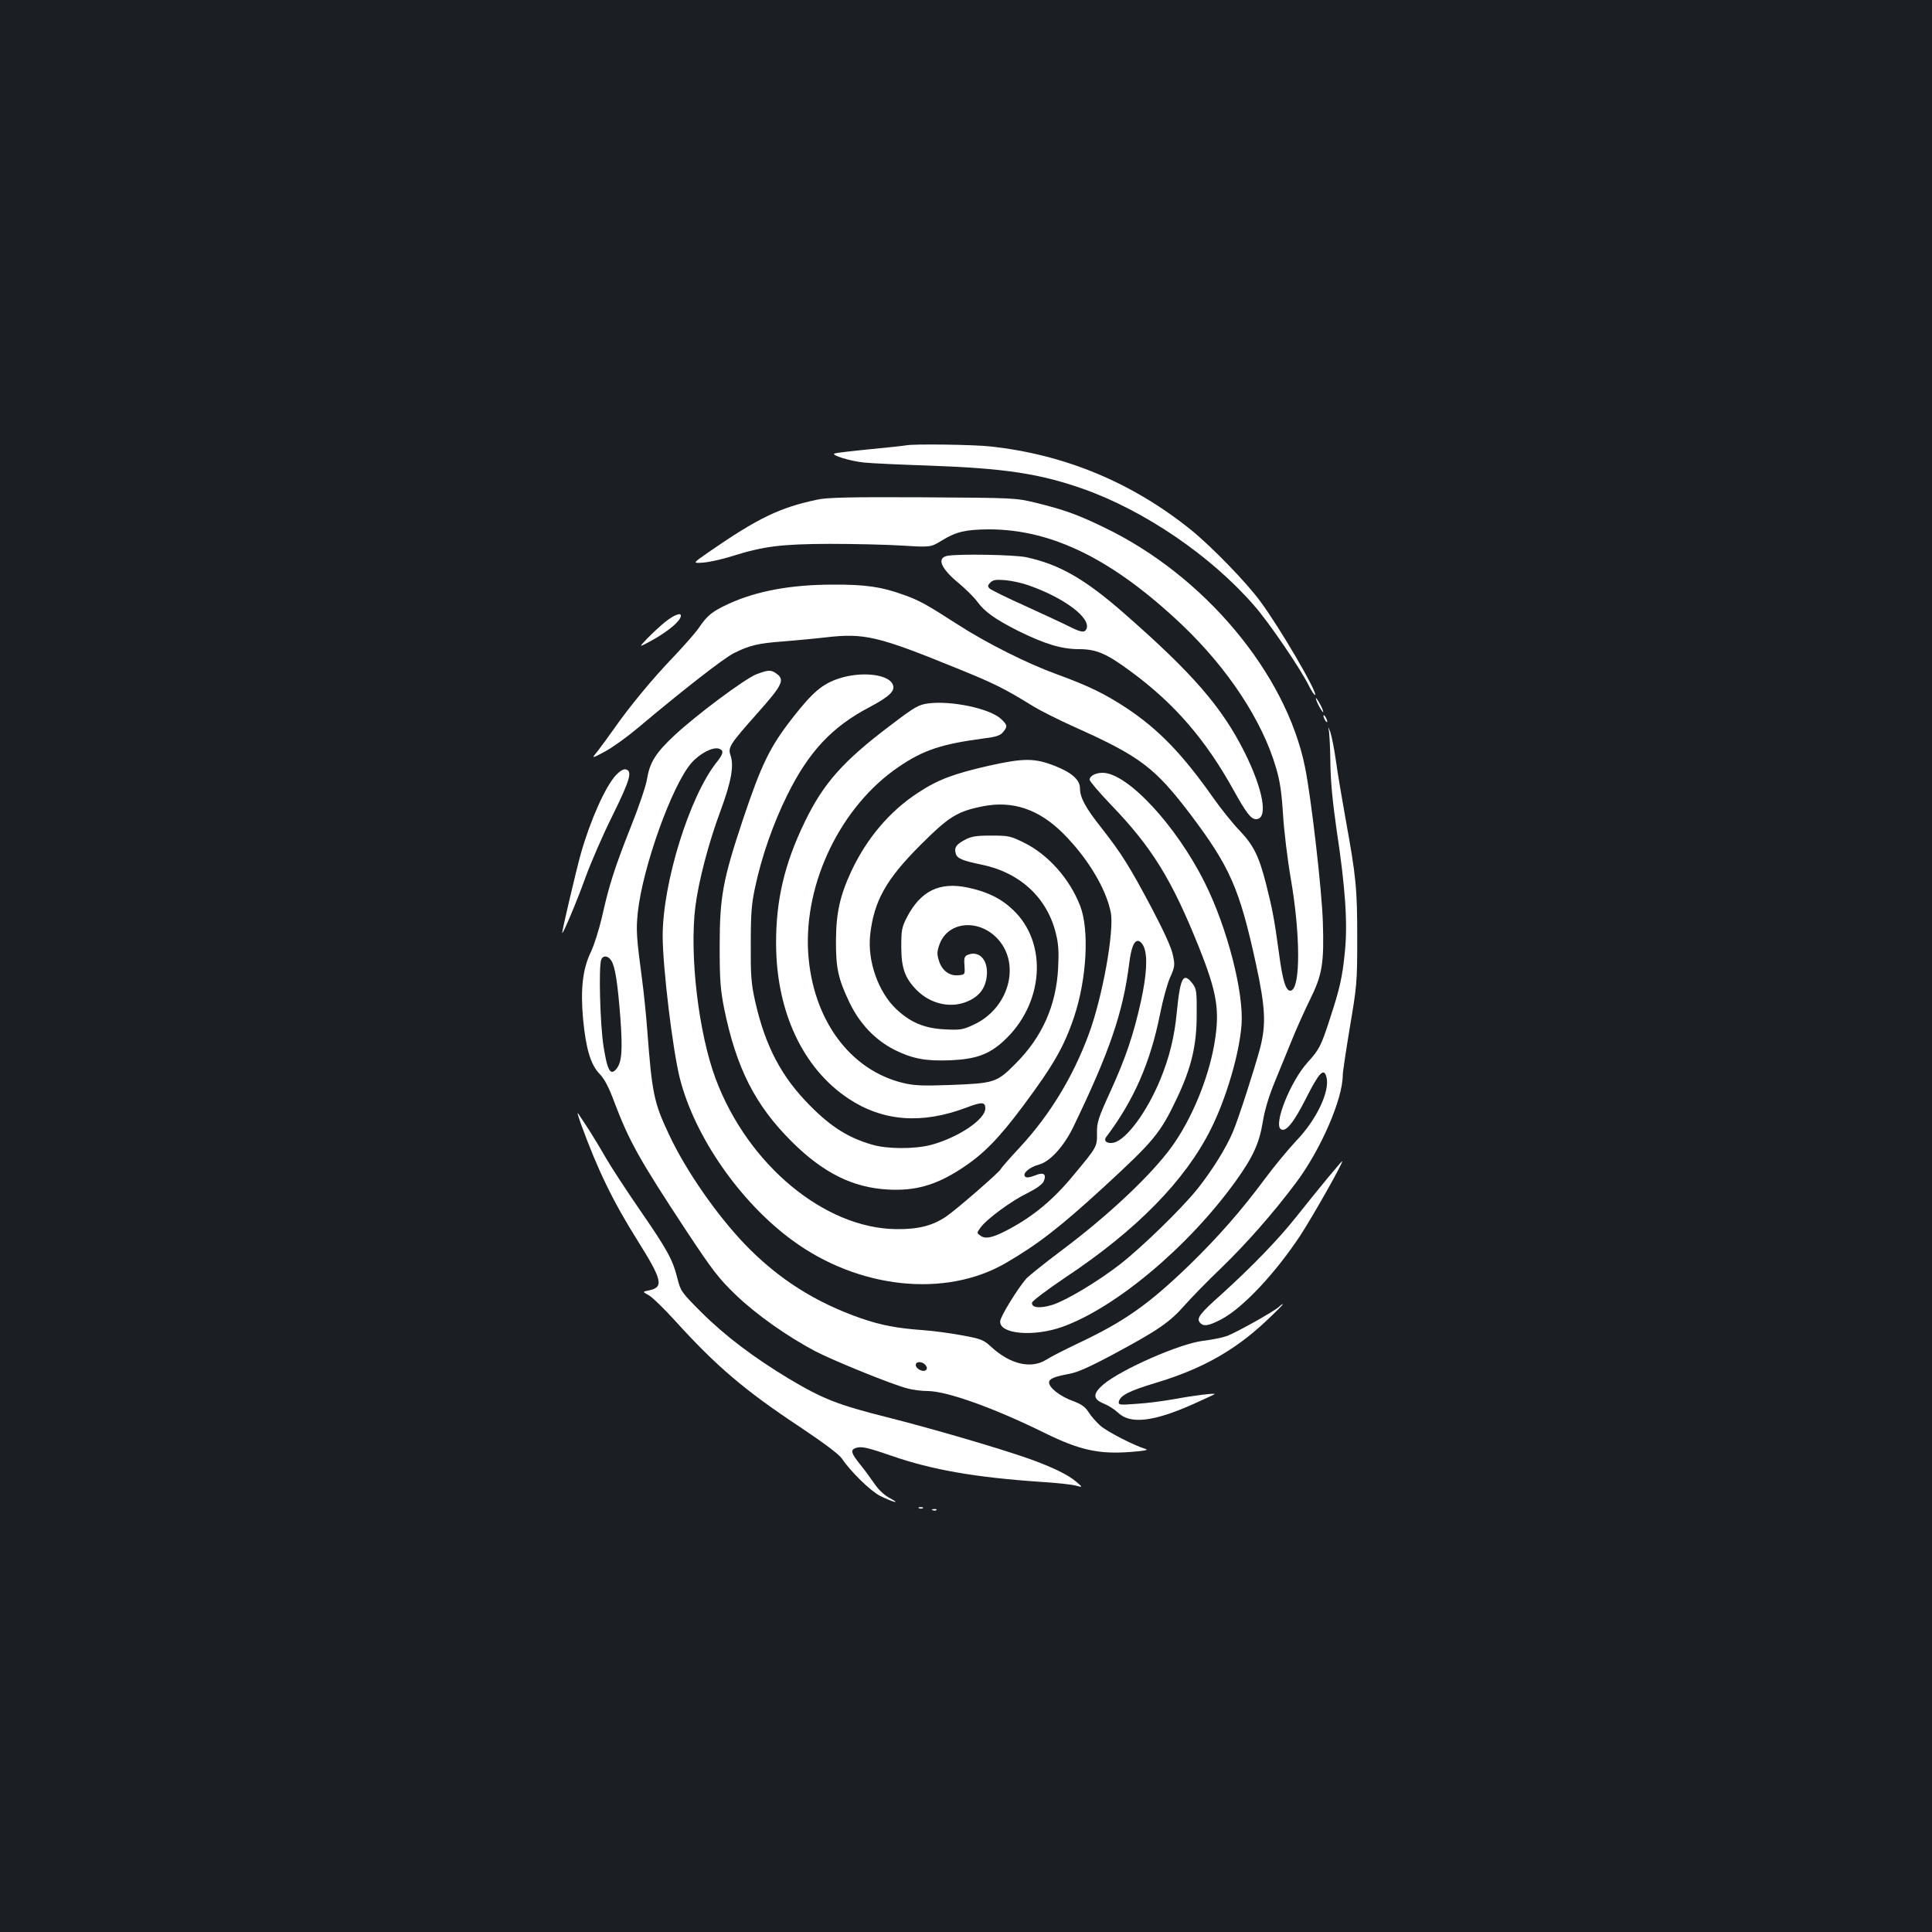 <?xml version="1.0" standalone="no"?>
<!DOCTYPE svg PUBLIC "-//W3C//DTD SVG 20010904//EN"
 "http://www.w3.org/TR/2001/REC-SVG-20010904/DTD/svg10.dtd">
<svg version="1.0" xmlns="http://www.w3.org/2000/svg"
 width="1000pt" height="1000pt" viewBox="0 0 1000 1000"
 preserveAspectRatio="xMidYMid meet">
<rect width="100%" height="100%" fill="#1b1f23"/>
<g transform="translate(0,1000) scale(0.1,-0.1)"
fill="#ffffff" stroke="none">
<path d="M4690 7695 c-8 -2 -91 -11 -185 -20 -93 -9 -177 -19 -185 -22 -23 -8
81 -40 152 -47 35 -4 187 -11 339 -16 388 -14 569 -41 794 -120 320 -113 664
-348 887 -605 75 -85 238 -324 282 -413 15 -30 30 -52 33 -49 13 13 -185 352
-285 486 -70 96 -253 284 -357 368 -304 245 -652 390 -1037 432 -86 10 -399
14 -438 6z"/>
<path d="M4231 7414 c-195 -41 -307 -95 -562 -271 -85 -59 -85 -59 -30 -55 31
2 98 17 149 33 166 52 254 63 507 64 127 0 296 -4 376 -9 146 -9 146 -9 205
27 73 45 123 56 240 57 329 1 646 -156 1004 -496 237 -226 414 -495 485 -739
20 -67 29 -129 36 -242 5 -83 23 -232 40 -330 50 -289 51 -564 2 -580 -26 -9
-44 48 -63 193 -24 175 -33 225 -67 359 -37 145 -65 200 -136 275 -35 36 -96
112 -137 170 -158 225 -282 354 -449 465 -111 73 -196 115 -361 175 -154 56
-361 160 -512 257 -166 107 -201 126 -283 155 -113 41 -198 53 -365 52 -215 0
-395 -33 -540 -100 -84 -39 -109 -59 -153 -124 -17 -25 -76 -92 -131 -150
-108 -112 -231 -261 -310 -375 -27 -38 -64 -89 -82 -112 -34 -41 -34 -41 39
-2 40 22 115 76 167 120 232 195 444 361 498 388 79 40 128 52 257 61 60 5
159 14 219 21 200 23 269 7 681 -161 190 -77 243 -103 395 -197 36 -22 128
-68 205 -103 347 -155 422 -212 608 -457 204 -271 253 -383 338 -773 49 -228
53 -311 21 -436 -30 -111 -109 -356 -139 -429 -35 -85 -111 -206 -186 -300
-84 -104 -288 -302 -401 -390 -115 -89 -277 -186 -349 -209 -65 -20 -110 -15
-105 12 2 9 79 67 171 129 369 245 621 502 754 768 79 157 148 390 159 540 13
167 -74 504 -190 736 -148 297 -401 569 -529 569 -36 0 -67 -16 -67 -36 0 -8
49 -65 108 -127 214 -222 316 -387 457 -738 96 -241 110 -329 80 -505 -32
-181 -117 -386 -219 -528 -106 -147 -329 -357 -571 -538 -88 -66 -170 -132
-183 -146 -47 -55 -134 -196 -135 -221 -5 -66 171 -82 321 -29 277 99 655 416
899 756 89 124 121 195 139 304 9 59 31 131 58 198 24 58 64 157 90 220 25 63
69 160 96 215 64 129 74 188 67 404 -5 163 -60 640 -92 799 -98 487 -523 994
-1040 1242 -138 67 -208 92 -355 128 -104 25 -108 25 -585 28 -376 2 -494 -1
-544 -12z"/>
<path d="M4903 7123 c-56 -11 -33 -66 60 -142 37 -31 80 -74 96 -96 37 -51 92
-90 208 -149 139 -69 227 -96 318 -96 91 0 144 -23 274 -120 222 -164 383
-351 526 -610 65 -117 90 -150 116 -150 65 0 38 153 -61 350 -116 230 -266
404 -619 713 -206 181 -338 256 -510 293 -62 13 -351 18 -408 7z m419 -152
c184 -64 324 -168 302 -225 -9 -22 -27 -20 -87 10 -29 15 -131 62 -227 106
-96 43 -181 85 -188 92 -11 11 -10 16 4 31 15 14 29 16 78 12 34 -3 87 -15
118 -26z"/>
<path d="M3443 6781 c-26 -21 -68 -60 -93 -86 -45 -47 -45 -47 20 -12 73 40
135 88 150 117 18 35 -23 24 -77 -19z"/>
<path d="M3915 6510 c-61 -24 -314 -213 -426 -318 -96 -90 -126 -139 -140
-224 -5 -34 -43 -146 -84 -248 -82 -207 -113 -302 -150 -470 -15 -63 -40 -143
-57 -178 -42 -88 -54 -189 -40 -347 15 -154 39 -236 86 -284 25 -26 47 -68 76
-146 77 -203 129 -296 372 -665 137 -207 167 -246 256 -332 105 -101 266 -215
412 -292 92 -48 394 -171 475 -192 28 -8 76 -14 107 -14 98 0 344 -88 603
-216 185 -91 284 -112 450 -99 68 5 92 10 75 15 -58 17 -198 89 -234 120 -21
19 -49 50 -61 70 -18 28 -37 42 -83 59 -64 23 -122 68 -122 95 0 19 24 30 104
45 42 7 109 37 230 102 229 123 289 164 366 251 35 40 121 128 190 194 132
128 268 282 388 442 127 169 242 433 242 556 0 17 17 129 37 250 36 213 38
230 38 461 0 259 -6 317 -61 620 -19 105 -41 237 -49 295 -8 58 -21 125 -29
150 -9 25 -13 32 -9 15 4 -16 8 -93 9 -170 1 -98 11 -202 32 -349 46 -302 58
-486 43 -633 -13 -132 -26 -189 -78 -348 -45 -139 -55 -158 -115 -224 -88 -97
-178 -321 -138 -346 26 -16 66 34 130 160 68 135 93 161 106 109 18 -72 -51
-219 -156 -328 -42 -45 -116 -134 -164 -199 -120 -162 -241 -300 -391 -446
-214 -206 -335 -291 -581 -407 -63 -30 -134 -66 -157 -81 -79 -50 -186 -26
-286 65 -40 37 -51 42 -155 61 -61 11 -149 23 -196 26 -137 10 -218 25 -325
62 -235 82 -427 204 -597 380 -148 154 -307 383 -394 568 -80 169 -89 215
-114 545 -6 80 -18 195 -26 255 -30 225 -32 260 -23 350 24 233 178 663 278
776 43 49 110 84 142 74 27 -9 24 -26 -12 -71 -140 -176 -279 -624 -279 -898
0 -161 52 -593 89 -738 77 -302 311 -639 581 -837 342 -252 792 -300 1105
-119 168 98 279 184 505 391 263 242 295 280 381 461 75 158 103 273 103 433
1 119 -1 134 -20 160 -49 65 -65 36 -83 -147 -12 -126 -38 -232 -85 -347 -69
-167 -174 -310 -240 -327 -33 -8 -56 7 -41 28 144 191 229 385 280 640 14 71
37 155 52 188 24 54 25 62 14 114 -7 37 -46 123 -112 248 -112 211 -154 278
-258 411 -82 103 -111 157 -111 204 0 44 -41 81 -126 115 -107 43 -164 43
-344 3 -184 -42 -265 -72 -368 -140 -145 -94 -265 -235 -344 -403 -60 -128
-80 -218 -81 -359 -1 -144 11 -200 68 -320 54 -114 135 -198 235 -249 93 -46
161 -59 289 -54 133 6 199 30 275 99 209 191 232 507 49 680 -62 59 -134 94
-234 115 -147 31 -245 -18 -316 -156 -25 -49 -28 -65 -28 -150 0 -111 19 -163
80 -225 75 -75 184 -97 272 -54 57 27 86 70 91 133 6 77 -39 126 -96 105 -20
-8 -23 -15 -20 -56 3 -48 3 -48 -33 -51 -46 -4 -85 26 -100 78 -10 33 -9 47 5
85 46 119 208 130 304 21 117 -134 50 -360 -131 -441 -53 -25 -69 -27 -146
-23 -105 5 -177 35 -251 104 -94 88 -151 250 -136 386 20 175 82 286 260 464
146 146 190 174 320 200 156 32 293 -14 419 -140 125 -125 221 -283 246 -407
20 -95 -43 -444 -115 -636 -81 -218 -200 -413 -352 -578 -56 -60 -102 -113
-102 -116 0 -10 -231 -211 -283 -246 -70 -47 -143 -66 -256 -65 -372 3 -769
332 -936 776 -89 237 -137 640 -106 892 17 134 68 330 131 499 55 149 70 232
51 286 -14 41 -3 57 138 216 132 148 145 175 99 207 -28 20 -41 19 -103 -4z
m2006 -1412 c20 -48 14 -146 -16 -283 -39 -173 -77 -287 -157 -463 -64 -140
-71 -162 -70 -217 1 -71 0 -72 -126 -223 -100 -121 -202 -206 -329 -274 -84
-45 -122 -53 -148 -34 -20 14 -20 15 1 43 32 44 160 138 241 177 48 24 77 45
85 61 17 39 -1 50 -47 30 -26 -10 -42 -12 -49 -5 -16 16 23 49 71 62 56 14
128 92 177 192 189 391 259 595 291 851 10 78 24 115 45 115 10 0 23 -13 31
-32z m-2757 -70 c20 -31 33 -116 47 -296 12 -167 8 -229 -20 -264 -31 -38 -47
-11 -67 115 -18 114 -26 414 -12 450 10 24 35 21 52 -5z m1626 -2093 c9 -11
10 -19 3 -26 -14 -14 -53 6 -53 26 0 20 34 19 50 0z"/>
<path d="M4345 6489 c-88 -28 -139 -72 -243 -205 -117 -150 -160 -238 -256
-524 -105 -315 -121 -402 -121 -660 0 -174 4 -222 23 -319 63 -309 160 -501
351 -691 162 -161 315 -237 496 -247 142 -8 249 22 382 109 112 73 191 153
318 323 158 212 213 308 265 463 65 196 79 449 31 573 -54 140 -165 265 -290
327 -71 35 -80 37 -170 37 -80 0 -103 -4 -137 -22 -45 -24 -56 -40 -47 -71 6
-25 35 -37 132 -57 199 -40 341 -171 386 -356 14 -55 16 -96 12 -178 -10 -195
-82 -358 -221 -497 -98 -98 -108 -101 -342 -110 -137 -5 -182 -3 -237 10 -279
66 -472 331 -494 676 -22 363 171 759 469 961 128 87 220 118 448 148 57 7 79
15 92 32 24 29 23 36 -11 68 -58 54 -258 96 -378 80 -49 -7 -69 -18 -196 -115
-244 -184 -346 -300 -442 -499 -105 -217 -149 -405 -148 -630 1 -350 138 -644
374 -801 178 -118 378 -134 608 -48 84 32 101 31 101 -3 0 -57 -140 -151 -281
-189 -84 -22 -226 -22 -304 1 -122 35 -212 91 -320 200 -151 151 -234 310
-287 545 -20 91 -23 131 -22 295 0 158 4 208 23 295 33 155 93 328 166 475
110 223 232 354 426 455 107 57 137 87 118 121 -26 50 -163 64 -274 28z"/>
<path d="M6811 6385 c0 -5 8 -26 19 -45 11 -19 19 -30 19 -25 0 6 -8 26 -19
45 -11 19 -19 31 -19 25z"/>
<path d="M6850 6295 c0 -5 5 -17 10 -25 5 -8 10 -10 10 -5 0 6 -5 17 -10 25
-5 8 -10 11 -10 5z"/>
<path d="M3189 5989 c-56 -60 -134 -236 -183 -409 -25 -90 -96 -393 -96 -408
0 -17 77 165 121 288 27 74 89 218 140 320 92 187 104 231 66 238 -10 2 -30
-10 -48 -29z"/>
<path d="M3006 4185 c87 -239 165 -401 297 -611 126 -201 133 -237 56 -253
-34 -7 -34 -7 -3 -24 18 -9 80 -69 139 -134 212 -234 360 -360 644 -548 130
-87 203 -142 219 -165 44 -66 148 -168 198 -193 67 -33 111 -44 51 -12 -30 16
-59 43 -80 74 -18 26 -51 72 -74 100 -46 57 -52 75 -27 85 30 12 60 5 188 -39
210 -73 435 -112 771 -135 83 -5 166 -14 185 -20 35 -9 35 -9 0 21 -42 36
-122 75 -245 119 -156 55 -502 156 -732 214 -258 65 -334 95 -510 200 -181
109 -331 222 -454 345 -103 103 -106 108 -123 175 -24 96 -51 146 -196 356
-70 102 -148 221 -173 265 -25 44 -65 110 -88 146 -24 36 -49 74 -56 85 -7 10
-1 -12 13 -51z"/>
<path d="M6868 3898 c-42 -51 -114 -140 -160 -198 -91 -115 -230 -258 -381
-395 -116 -103 -135 -128 -117 -150 19 -23 46 -18 113 17 110 59 274 233 404
428 64 97 230 390 220 390 -2 0 -37 -42 -79 -92z"/>
<path d="M6620 3236 c-24 -23 -224 -135 -272 -152 -23 -8 -78 -19 -121 -24
-119 -14 -424 -148 -516 -226 -56 -48 -55 -76 2 -99 23 -9 56 -30 74 -47 63
-61 183 -47 386 43 61 28 113 51 114 53 7 7 -109 -7 -204 -25 -56 -10 -145
-22 -198 -25 -90 -7 -97 -6 -94 11 7 32 54 56 190 97 238 71 411 168 574 322
50 47 88 85 85 86 -3 0 -12 -6 -20 -14z"/>
<path d="M4758 2193 c7 -3 16 -2 19 1 4 3 -2 6 -13 5 -11 0 -14 -3 -6 -6z"/>
<path d="M4828 2183 c7 -3 16 -2 19 1 4 3 -2 6 -13 5 -11 0 -14 -3 -6 -6z"/>
</g>
</svg>
